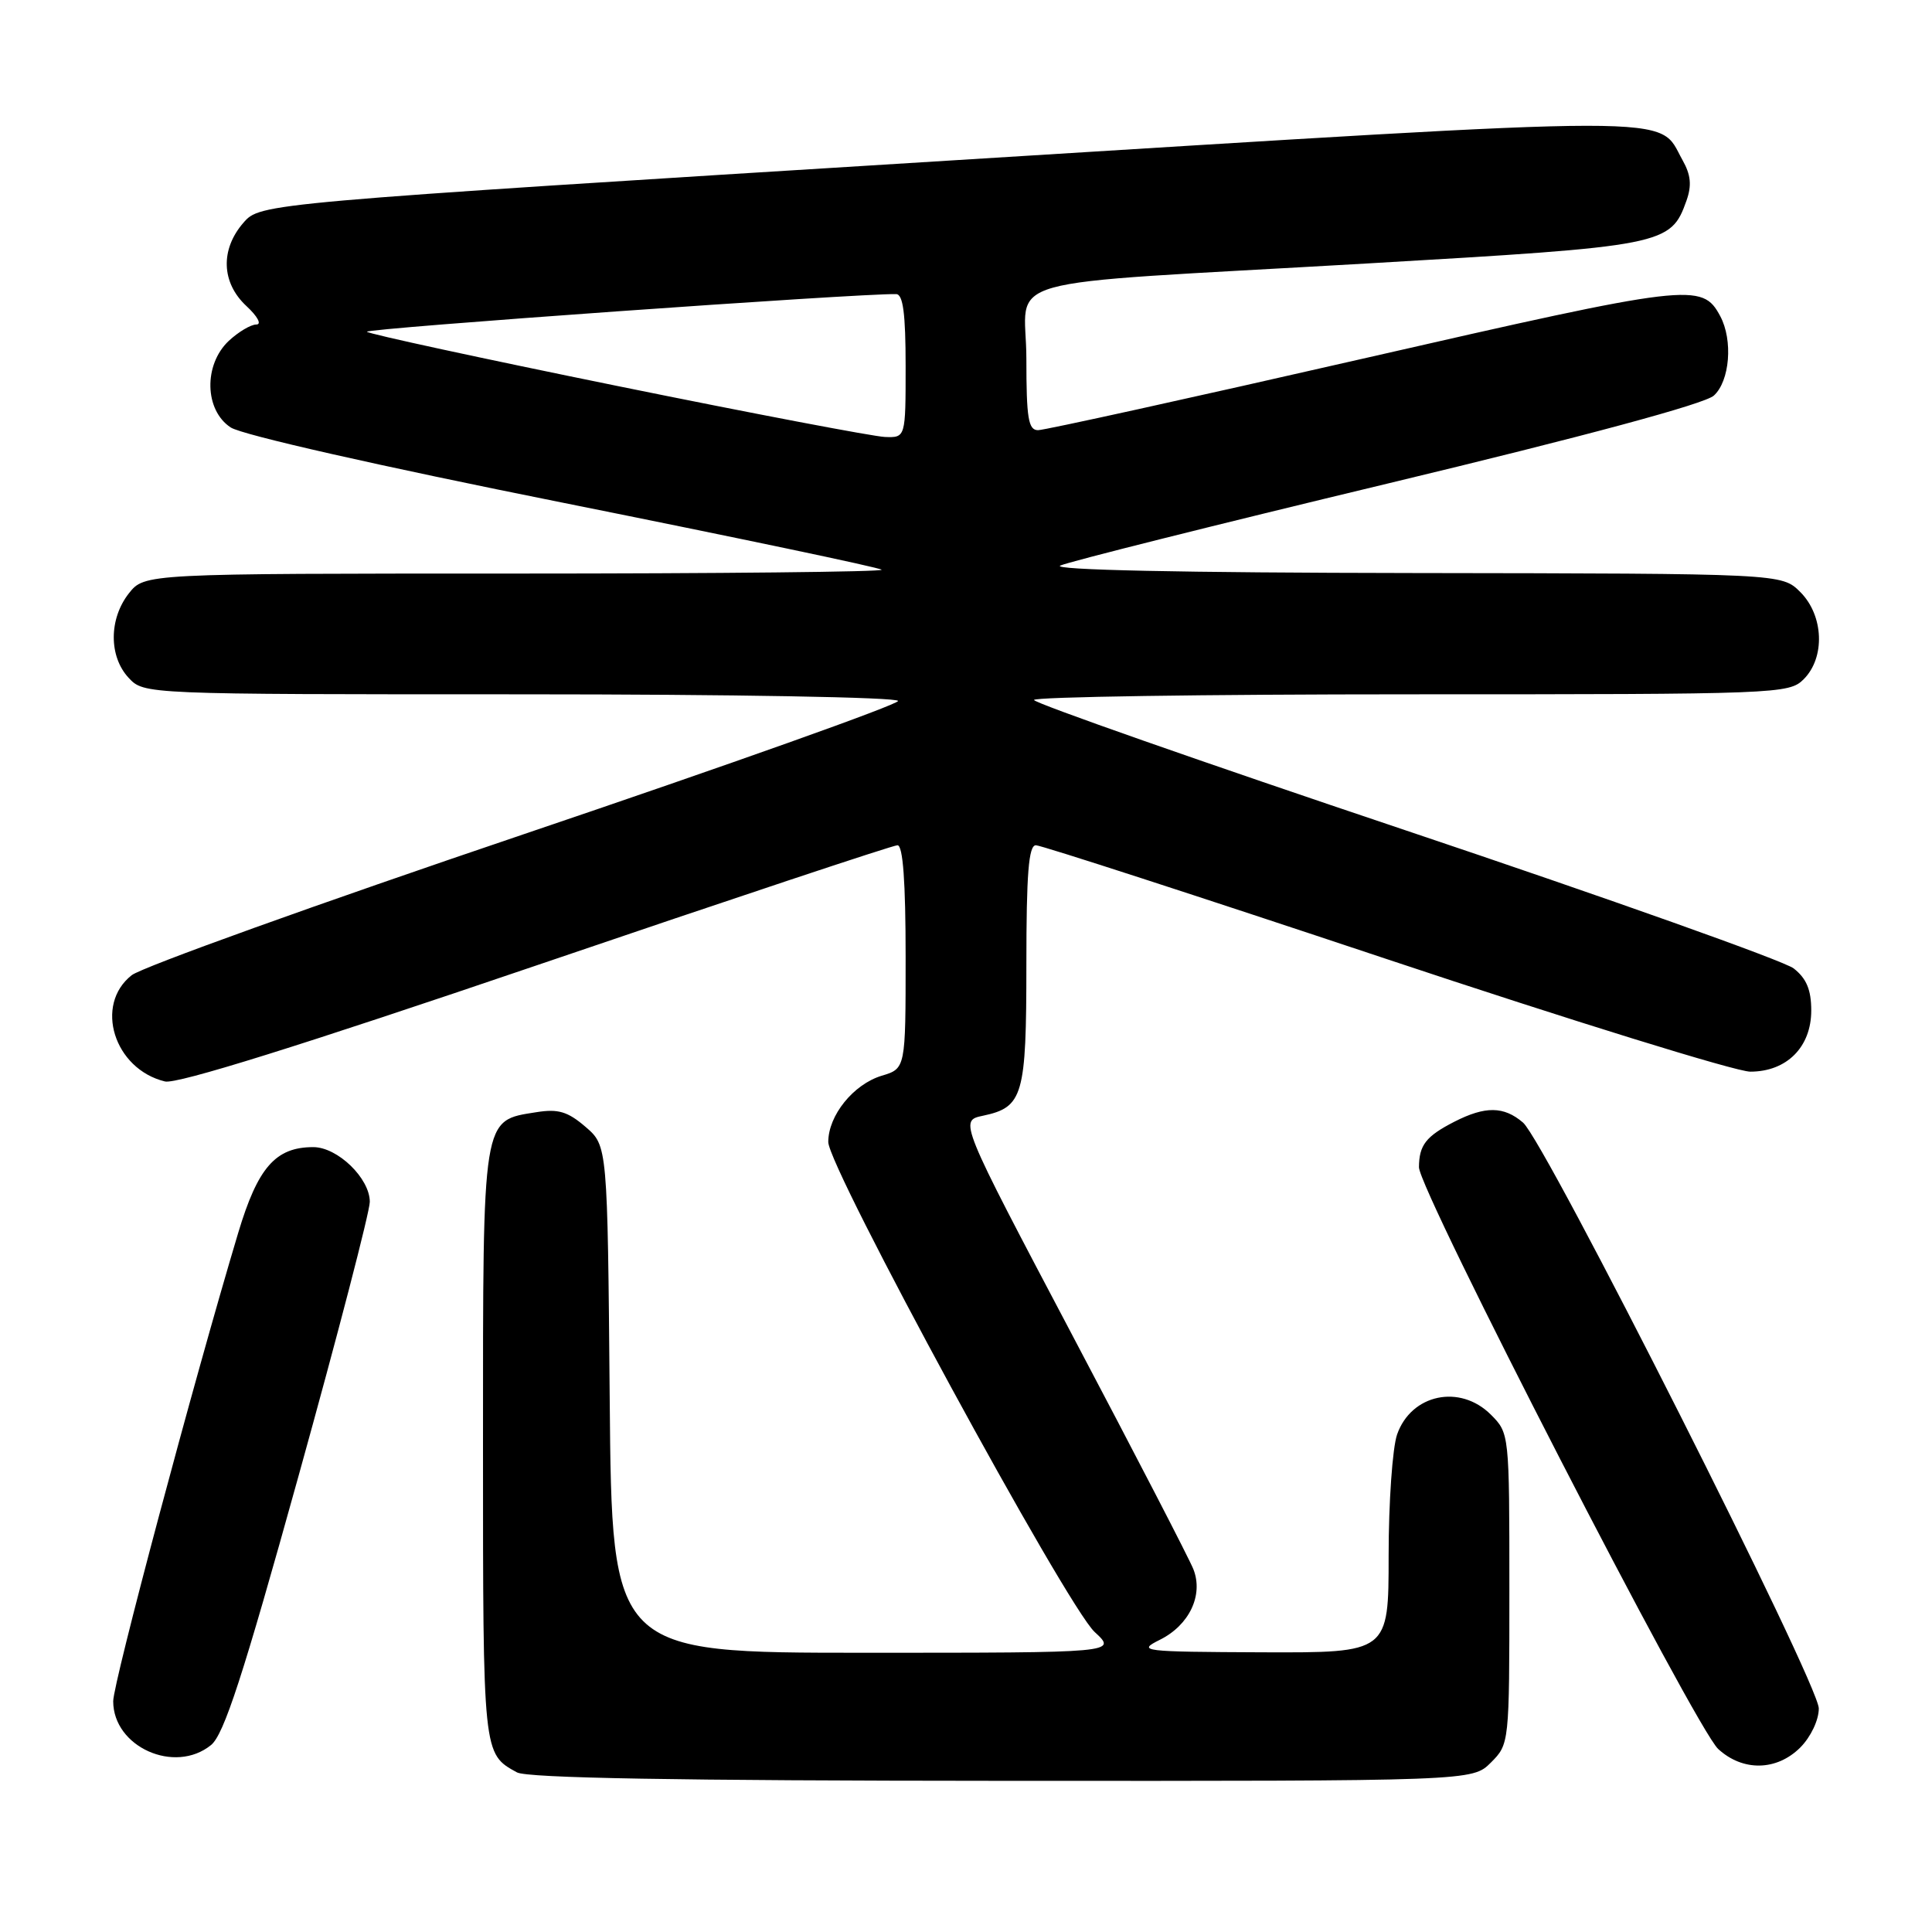 <?xml version="1.0" encoding="UTF-8" standalone="no"?>
<!DOCTYPE svg PUBLIC "-//W3C//DTD SVG 1.1//EN" "http://www.w3.org/Graphics/SVG/1.1/DTD/svg11.dtd" >
<svg xmlns="http://www.w3.org/2000/svg" xmlns:xlink="http://www.w3.org/1999/xlink" version="1.1" viewBox="0 0 256 256">
 <g >
 <path fill="currentColor"
d=" M 197.55 233.55 C 199.99 231.10 200.00 231.03 200.00 210.50 C 200.00 189.97 199.99 189.90 197.55 187.45 C 193.45 183.36 186.99 184.73 185.12 190.08 C 184.51 191.85 184.00 199.08 184.00 206.15 C 184.00 219.00 184.00 219.00 167.25 218.94 C 151.25 218.87 150.64 218.80 153.69 217.28 C 157.59 215.34 159.48 211.36 158.13 207.93 C 157.61 206.60 150.41 192.68 142.13 177.00 C 127.09 148.50 127.09 148.50 130.25 147.84 C 135.57 146.71 136.00 145.22 136.00 127.81 C 136.00 115.74 136.30 112.00 137.26 112.00 C 137.96 112.00 158.76 118.75 183.50 127.00 C 208.24 135.25 230.03 142.00 231.92 142.00 C 236.75 142.00 240.00 138.74 240.00 133.90 C 240.00 131.16 239.37 129.65 237.67 128.32 C 236.39 127.32 213.22 119.08 186.18 110.00 C 159.14 100.92 137.02 93.16 137.01 92.75 C 137.01 92.34 159.50 92.00 187.00 92.00 C 235.67 92.00 237.05 91.95 239.00 90.00 C 241.87 87.13 241.66 81.56 238.55 78.45 C 236.09 76.00 236.09 76.00 187.30 75.93 C 156.52 75.89 139.24 75.52 140.50 74.94 C 141.60 74.43 161.10 69.54 183.84 64.08 C 210.16 57.76 225.87 53.52 227.09 52.42 C 229.21 50.50 229.65 45.09 227.94 41.89 C 225.54 37.41 224.06 37.59 180.56 47.53 C 157.76 52.74 138.41 57.00 137.55 57.00 C 136.26 57.00 136.00 55.43 136.00 47.56 C 136.00 36.29 130.43 37.85 181.00 34.92 C 220.63 32.62 221.37 32.48 223.47 26.58 C 224.18 24.57 224.05 23.17 222.94 21.21 C 219.54 15.14 224.93 15.14 125.41 21.30 C 34.50 26.94 34.50 26.94 32.25 29.52 C 29.17 33.07 29.33 37.47 32.65 40.55 C 34.14 41.93 34.71 43.00 33.96 43.00 C 33.23 43.00 31.59 43.98 30.31 45.17 C 26.96 48.33 27.09 54.36 30.57 56.64 C 32.08 57.63 50.19 61.73 74.72 66.64 C 97.59 71.23 116.54 75.20 116.82 75.49 C 117.10 75.77 95.24 76.00 68.24 76.00 C 19.15 76.00 19.15 76.00 17.07 78.63 C 14.42 82.01 14.41 86.98 17.04 89.81 C 19.08 92.00 19.08 92.00 69.04 92.00 C 97.06 92.00 119.00 92.39 119.00 92.88 C 119.00 93.36 96.70 101.30 69.45 110.52 C 42.20 119.74 18.80 128.15 17.45 129.22 C 12.45 133.15 15.11 141.66 21.86 143.30 C 23.44 143.68 39.82 138.56 71.03 127.94 C 96.78 119.17 118.32 112.00 118.92 112.00 C 119.65 112.00 120.00 116.86 120.00 126.79 C 120.00 141.59 120.00 141.59 116.83 142.54 C 113.08 143.68 109.75 147.80 109.75 151.32 C 109.75 154.73 141.32 212.80 145.05 216.25 C 148.03 219.00 148.03 219.00 114.55 219.00 C 81.08 219.00 81.08 219.00 80.79 185.41 C 80.50 151.82 80.50 151.82 77.58 149.31 C 75.22 147.28 73.95 146.91 71.08 147.37 C 63.85 148.52 64.00 147.56 64.00 191.42 C 64.00 232.58 63.98 232.37 68.50 234.85 C 69.89 235.60 89.64 235.95 132.80 235.97 C 195.09 236.00 195.09 236.00 197.55 233.55 Z  M 238.55 231.55 C 239.94 230.15 241.00 227.92 241.00 226.38 C 241.00 223.10 204.74 151.26 201.81 148.75 C 199.27 146.57 196.81 146.54 192.70 148.64 C 188.94 150.57 188.04 151.73 188.02 154.66 C 187.99 157.68 224.68 229.00 227.67 231.75 C 230.93 234.75 235.42 234.67 238.55 231.55 Z  M 27.96 231.23 C 29.67 229.85 32.18 222.14 39.57 195.53 C 44.76 176.86 49.00 160.54 49.00 159.25 C 49.00 156.13 44.73 152.00 41.51 152.00 C 36.51 152.00 34.16 154.69 31.56 163.37 C 25.62 183.19 15.00 222.99 15.00 225.42 C 15.00 231.48 23.15 235.13 27.96 231.23 Z  M 81.83 51.15 C 63.85 47.49 48.91 44.26 48.62 43.96 C 48.20 43.53 113.85 38.86 118.75 38.97 C 119.66 38.99 120.00 41.58 120.00 48.50 C 120.00 58.00 120.00 58.00 117.25 57.90 C 115.74 57.84 99.80 54.81 81.83 51.15 Z "/>
</g>
</svg>